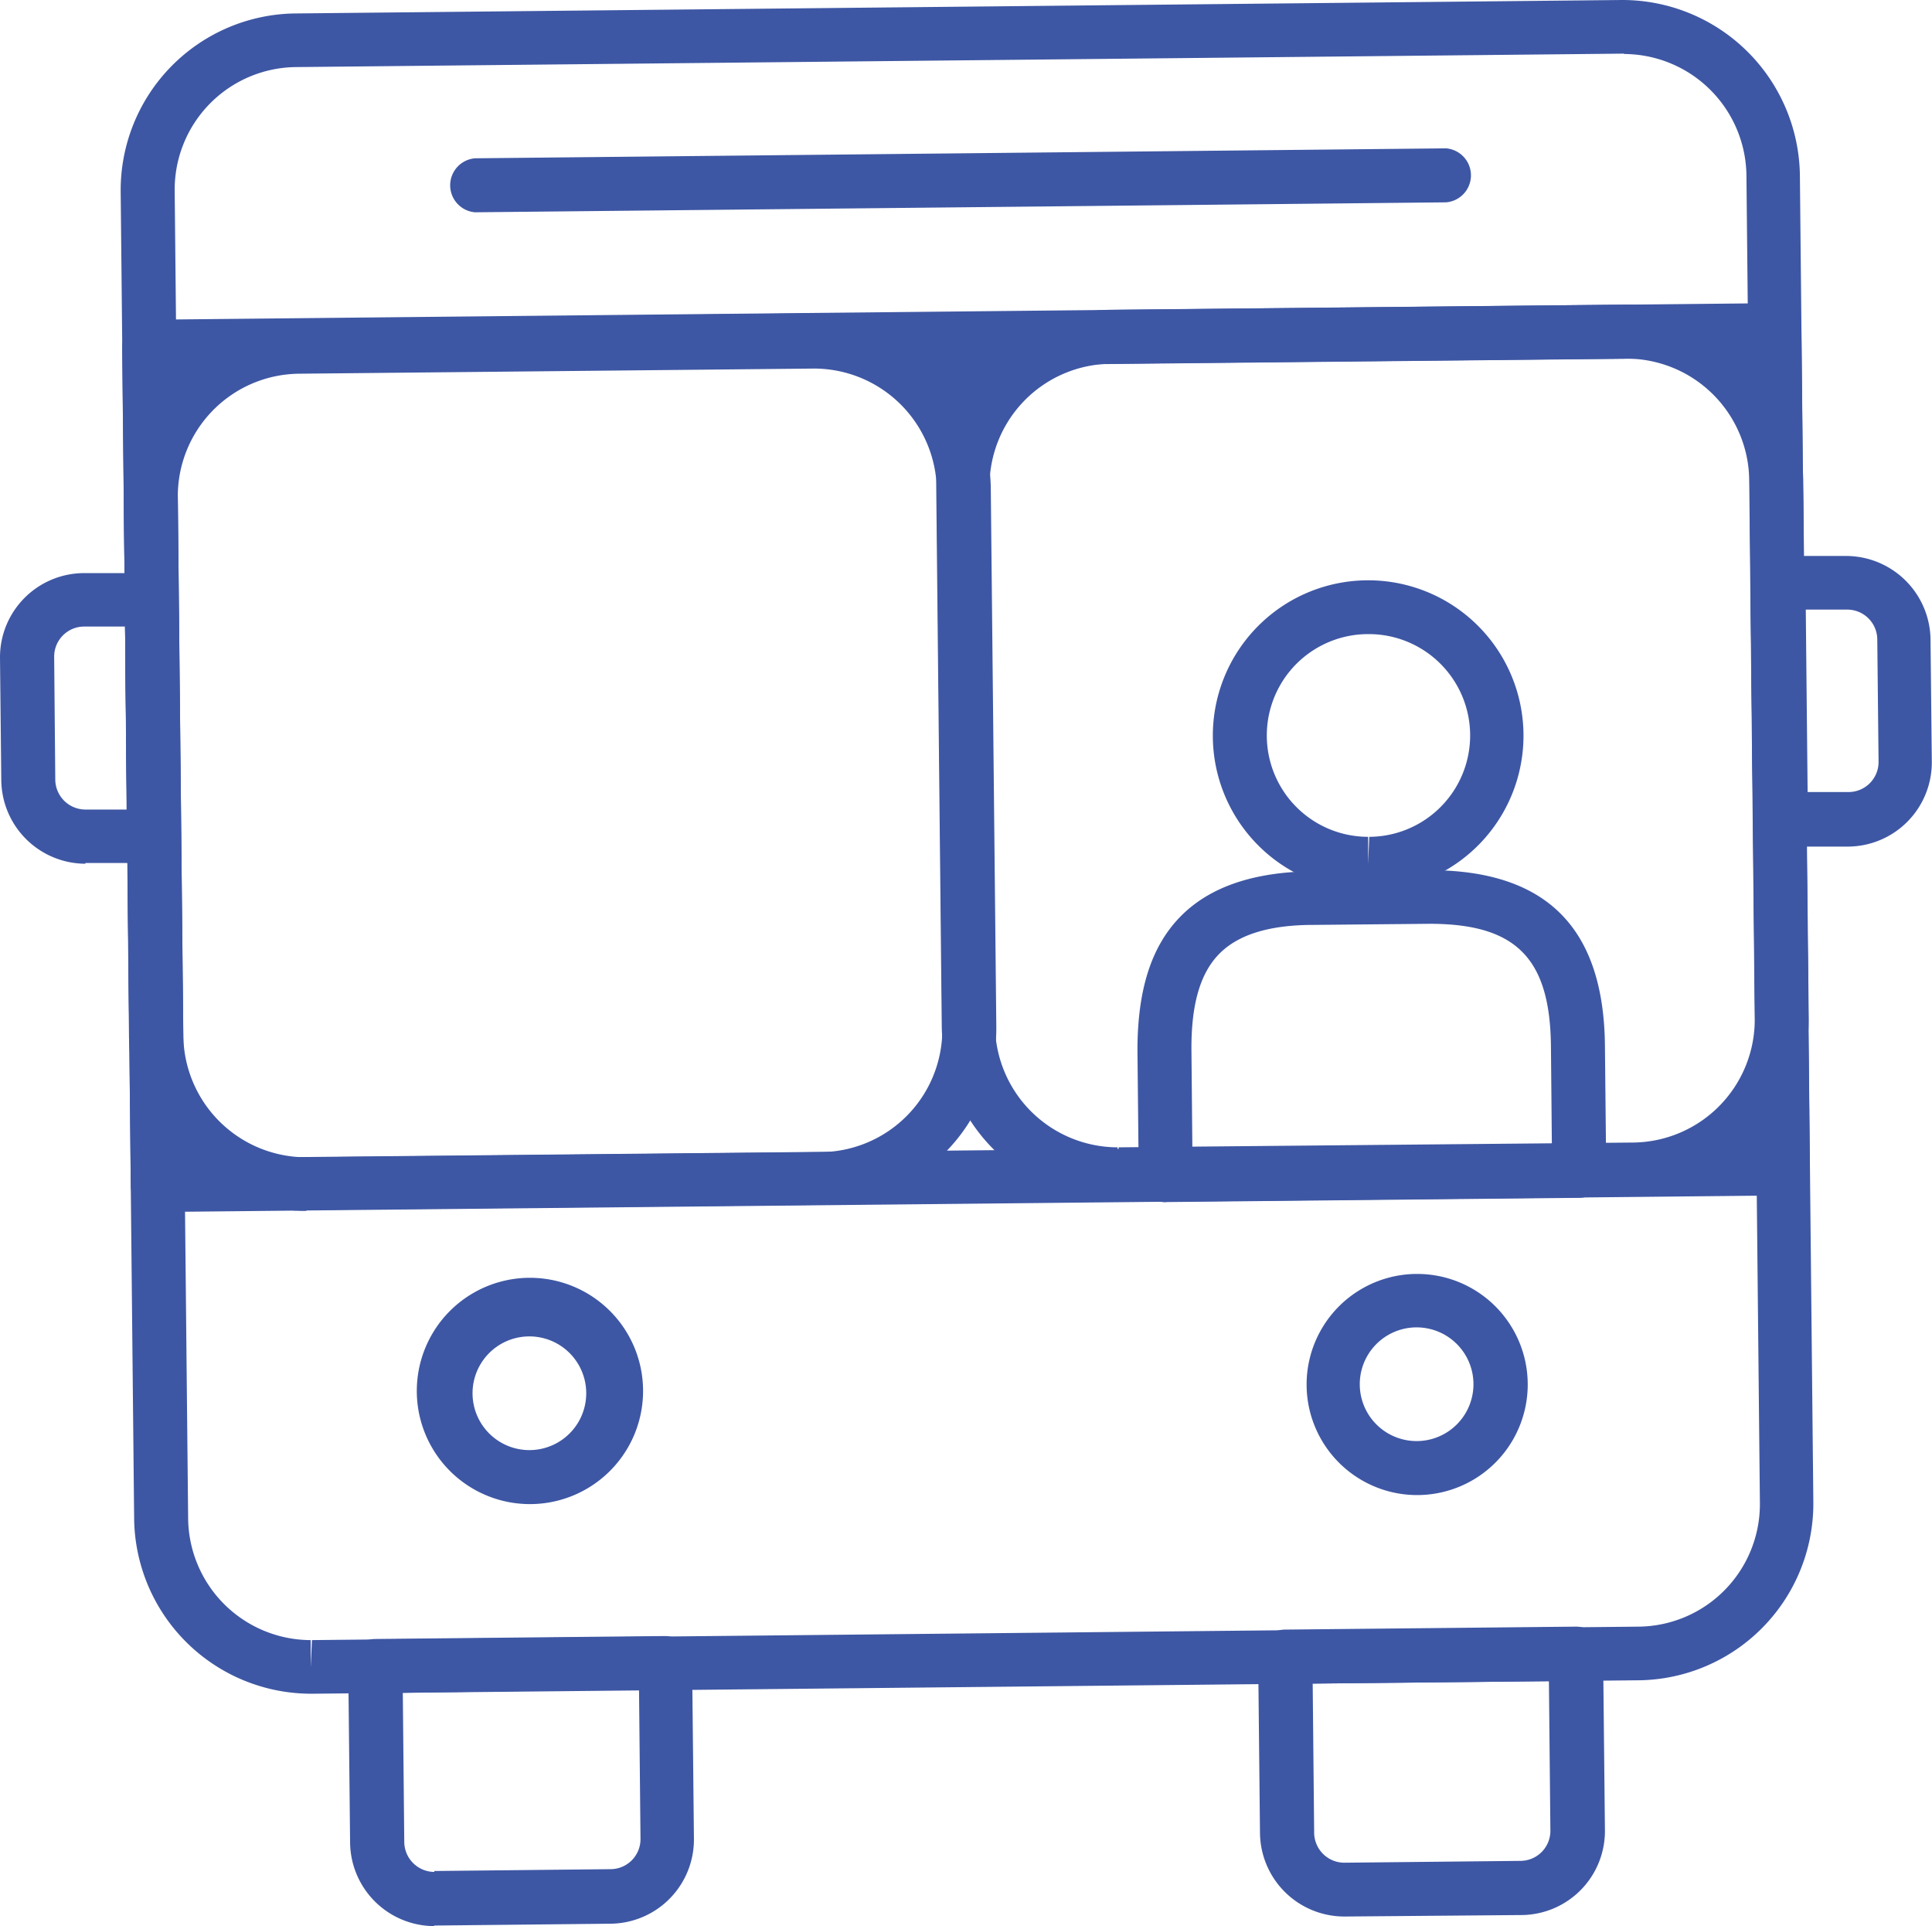<svg xmlns="http://www.w3.org/2000/svg" viewBox="0 0 104.85 104.52"><title>Asset 1</title><g id="Layer_2" data-name="Layer 2"><g id="Layer_1-2" data-name="Layer 1"><path d="M74.25,48.35h0a8.43,8.43,0,1,1,8.43-8.52,8.43,8.43,0,0,1-8.35,8.52Zm0-13.94a5.5,5.5,0,1,0,0,11v1.47l.06-1.47a5.5,5.5,0,0,0-.05-11Z" style="fill:#3e57a4"/><path d="M63.27,65.24a1.47,1.47,0,0,1-1.47-1.45L61.73,57c0-3.25.73-5.62,2.32-7.25s4-2.44,7.21-2.47l6.32-.06c6.34,0,9.46,3.12,9.52,9.53l.07,6.8A1.47,1.47,0,0,1,85.73,65l-22.44.23ZM77.58,50.13l-6.29.06c-2.44,0-4.12.54-5.14,1.59S64.64,54.52,64.66,57l.05,5.33,19.51-.2-.05-5.33C84.13,52,82.28,50.13,77.58,50.13Z" style="fill:#3e57a4"/><path d="M8.56,65.8A1.47,1.47,0,0,1,7.1,64.34L6.63,18.83a1.47,1.47,0,0,1,1.45-1.48l88.24-.9a1.76,1.76,0,0,1,1,.42,1.47,1.47,0,0,1,.44,1l.46,45.52a1.47,1.47,0,0,1-1.45,1.48l-88.24.9Zm1-45.53L10,62.85,95.32,62,94.89,19.4Z" style="fill:#3e57a4"/><path d="M23.57,104.52A4.58,4.58,0,0,1,19,100l-.1-9.58a1.47,1.47,0,0,1,1.45-1.48l15.77-.16a1.53,1.53,0,0,1,1,.42,1.47,1.47,0,0,1,.44,1l.1,9.58a4.57,4.57,0,0,1-4.52,4.61l-9.58.1ZM21.86,91.86l.08,8.11a1.64,1.64,0,0,0,1.63,1.61V103l0-1.47,9.58-.1a1.63,1.63,0,0,0,1.61-1.65l-.08-8.11Z" style="fill:#3e57a4"/><path d="M4.63,46.87A4.58,4.58,0,0,1,.07,42.35L0,35.71A4.57,4.57,0,0,1,4.52,31.1l3.71,0a1.44,1.44,0,0,1,1,.42,1.47,1.47,0,0,1,.44,1l.13,12.83a1.47,1.47,0,0,1-1.45,1.48l-3.71,0ZM6.79,34,4.55,34a1.63,1.63,0,0,0-1.61,1.65L3,42.32a1.64,1.64,0,0,0,1.63,1.61V45.4l0-1.47,2.24,0Z" style="fill:#3e57a4"/><path d="M96.61,45.93a1.47,1.47,0,0,1-1.47-1.45L95,31.65a1.47,1.47,0,0,1,1.45-1.48l3.71,0a4.59,4.59,0,0,1,4.61,4.52l.07,6.64a4.57,4.57,0,0,1-4.51,4.61l-3.71,0ZM98,33.08l.1,9.9,2.24,0a1.63,1.63,0,0,0,1.61-1.65l-.07-6.64a1.63,1.63,0,0,0-1.63-1.61Z" style="fill:#3e57a4"/><path d="M72.94,104a4.58,4.58,0,0,1-4.56-4.51l-.1-9.58a1.47,1.47,0,0,1,1.45-1.48l15.77-.16h0A1.47,1.47,0,0,1,87,89.73l.1,9.58a4.56,4.56,0,0,1-4.52,4.61L73,104ZM71.24,91.36l.08,8.11a1.64,1.64,0,0,0,1.63,1.61v1.47l0-1.47,9.58-.1a1.63,1.63,0,0,0,1.61-1.64l-.08-8.11Z" style="fill:#3e57a4"/><path d="M28.73,81.62a6.14,6.14,0,1,1,.06,0Zm0-9.1a3.08,3.08,0,1,0,0,6.17v1.47l0-1.47a3.08,3.08,0,0,0,0-6.17Z" style="fill:#3e57a4"/><path d="M76.88,81.13a6,6,0,1,1,.06,0Zm0-9.1a3.08,3.08,0,1,0,0,6.17v1.47l0-1.47a3.08,3.08,0,0,0,0-6.17Z" style="fill:#3e57a4"/><path d="M16.86,91.91a9.61,9.61,0,0,1-9.58-9.48l-.73-72A9.59,9.59,0,0,1,16,.73L88,0a9.64,9.64,0,0,1,9.68,9.48l.73,72A9.59,9.59,0,0,1,89,91.18l-72,.73Zm71.28-89-72.08.73a6.65,6.65,0,0,0-6.58,6.71l.73,72A6.67,6.67,0,0,0,16.86,89v1.47L16.93,89l72-.73a6.65,6.65,0,0,0,6.58-6.71l-.73-72A6.67,6.67,0,0,0,88.14,2.93Z" style="fill:#3e57a4"/><path d="M16.59,65.71A9.61,9.61,0,0,1,7,56.23L6.72,27a9.59,9.59,0,0,1,9.48-9.68L44.09,17a9.63,9.63,0,0,1,9.68,9.48l.3,29.22a9.59,9.59,0,0,1-9.48,9.68l-27.89.28ZM44.19,20l-28,.28A6.65,6.65,0,0,0,9.65,27l.3,29.22a6.67,6.67,0,0,0,6.65,6.58v1.47l.07-1.47,27.89-.28a6.65,6.65,0,0,0,6.58-6.71l-.3-29.22A6.67,6.67,0,0,0,44.19,20Z" style="fill:#3e57a4"/><path d="M60.69,65.19a9.62,9.62,0,0,1-9.58-9.48l-.3-29.22a9.59,9.59,0,0,1,9.48-9.68l27.89-.28A9.64,9.64,0,0,1,97.86,26l.3,29.22a9.59,9.59,0,0,1-9.48,9.68l-27.89.28ZM88.28,19.46l-28,.28a6.65,6.65,0,0,0-6.58,6.72L54,55.68a6.67,6.67,0,0,0,6.65,6.58v1.47l.06-1.47L88.65,62a6.67,6.67,0,0,0,6.58-6.72L94.93,26A6.67,6.67,0,0,0,88.28,19.46Z" style="fill:#3e57a4"/><path d="M25.78,11.52a1.47,1.47,0,0,1,0-2.93l52.7-.54h0a1.47,1.47,0,0,1,0,2.93l-52.7.54Z" style="fill:#3e57a4"/><rect x="49.83" y="18.44" width="4.05" height="3.13" transform="translate(-0.2 0.53) rotate(-0.58)" style="fill:#3e57a4"/></g></g></svg>